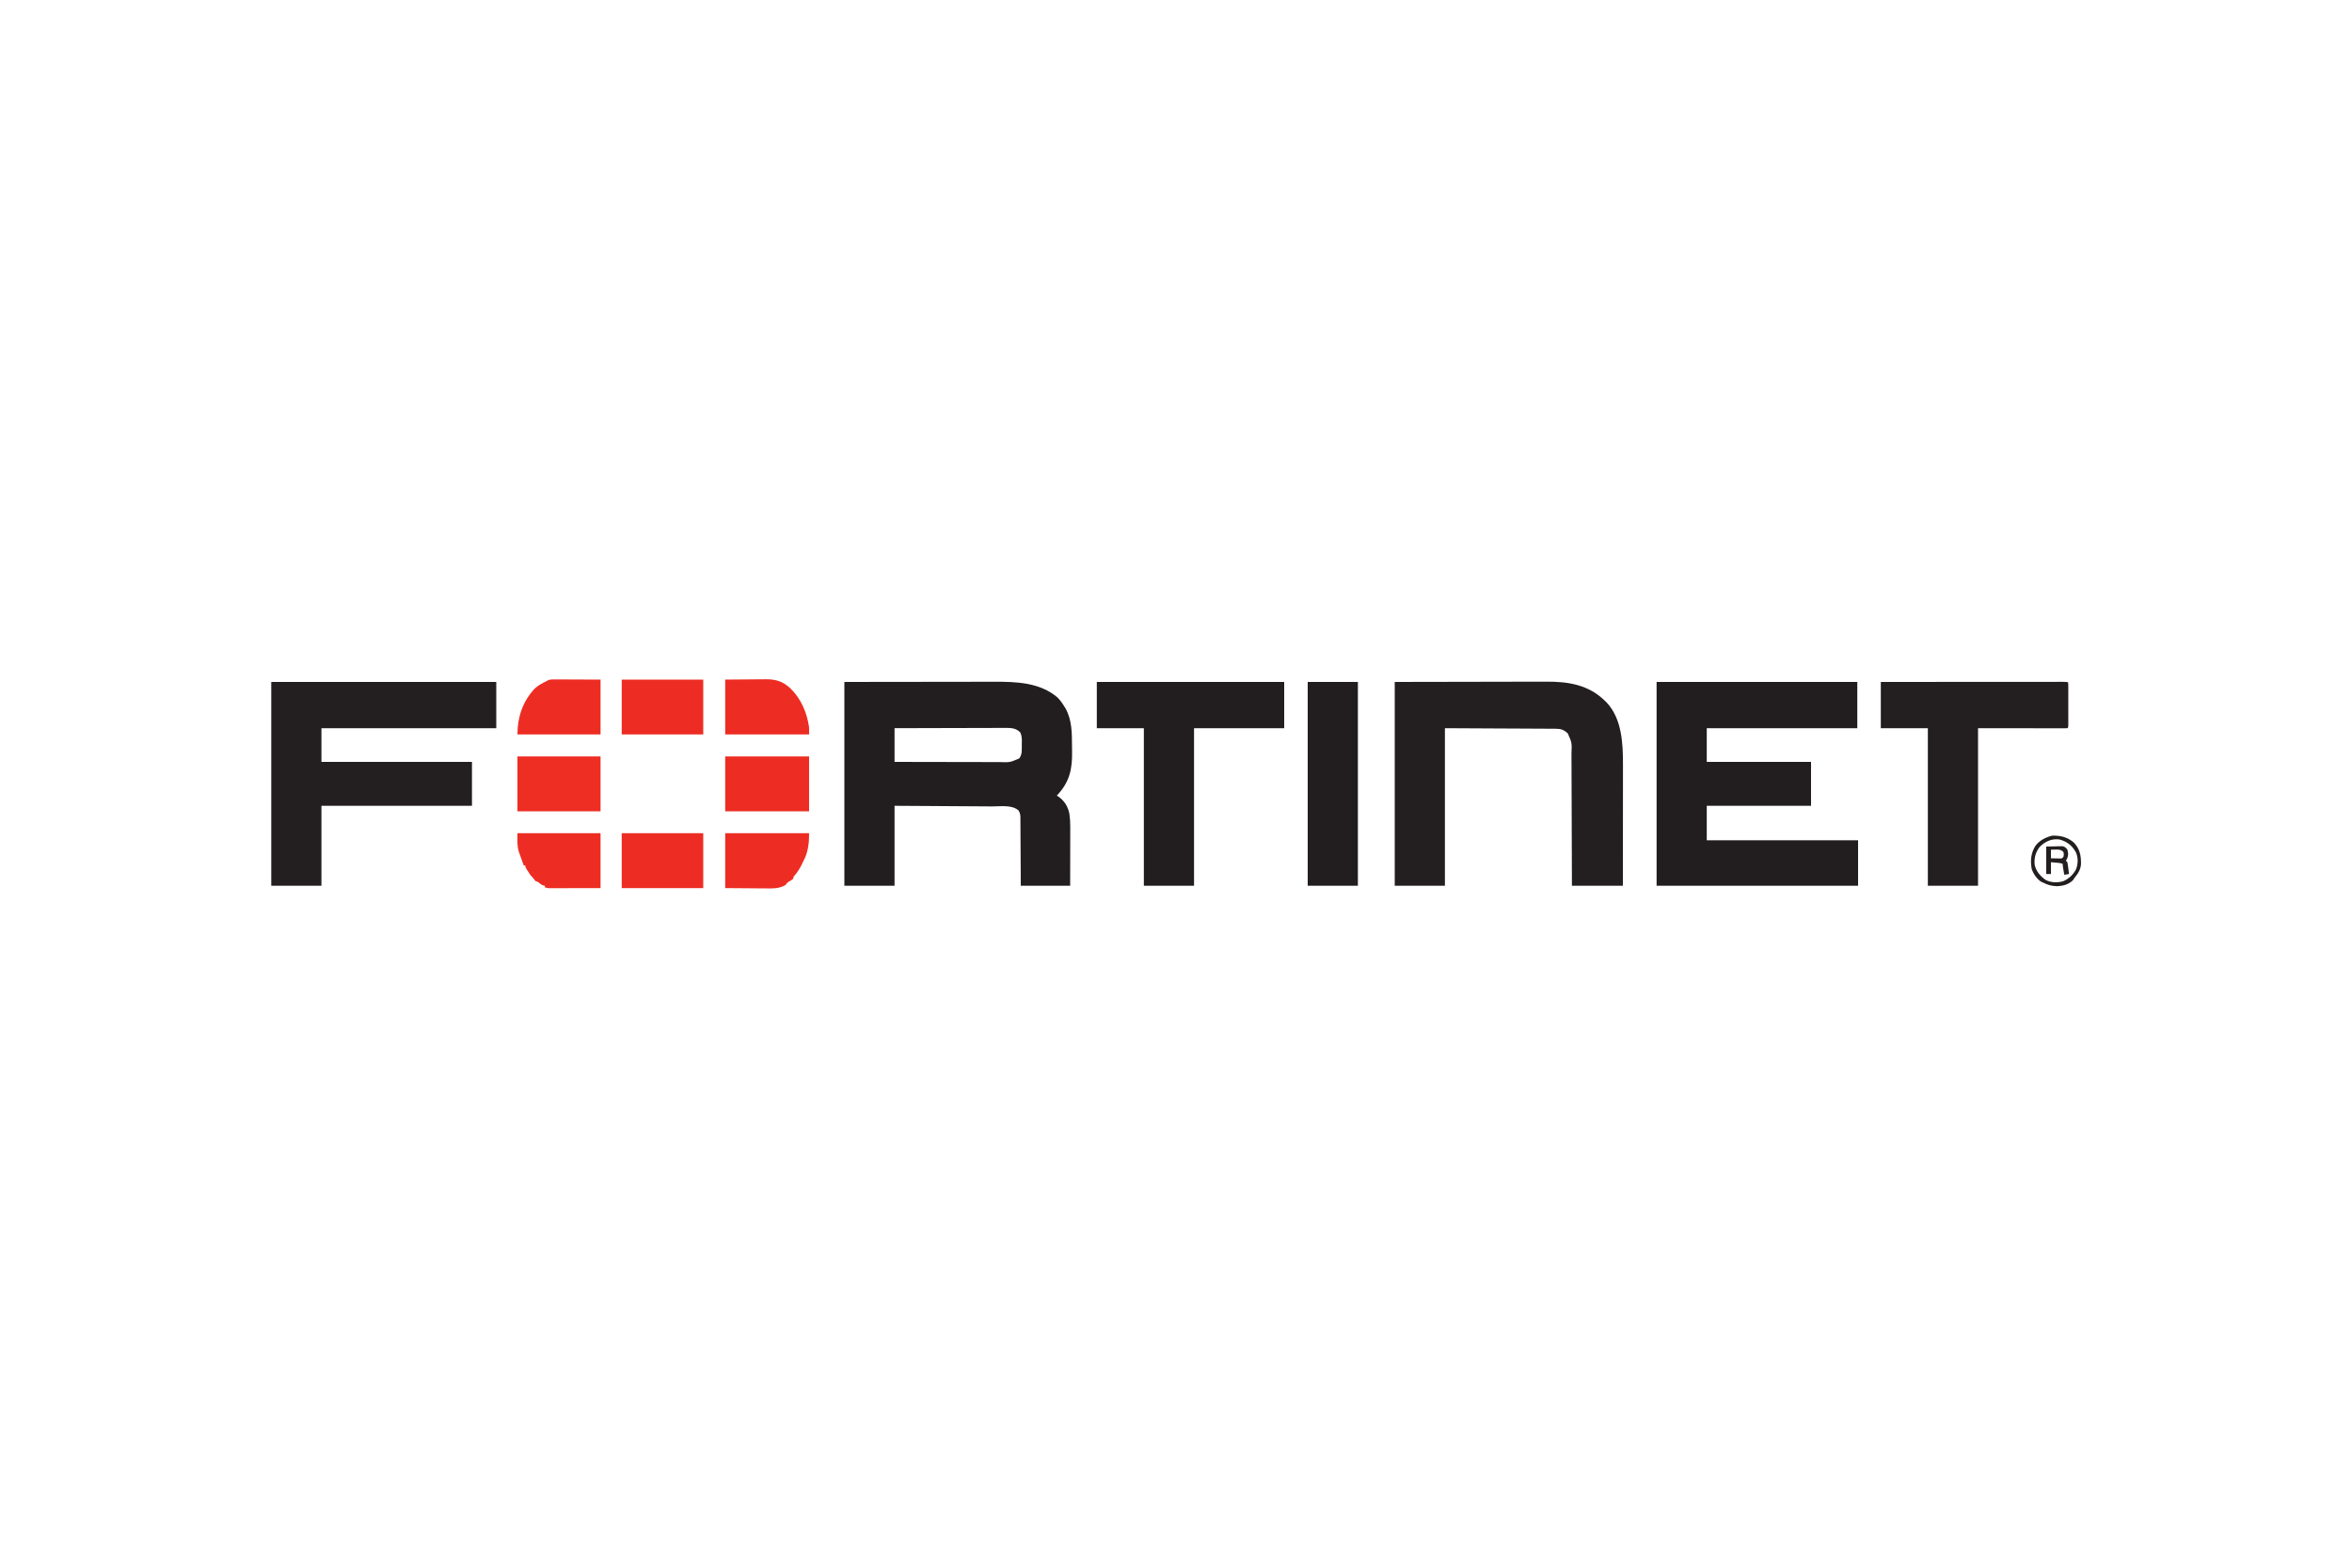 <?xml version="1.0" encoding="UTF-8"?>
<svg version="1.1" xmlns="http://www.w3.org/2000/svg" width="3000" height="2000">
<path d="M0 0 C34.217 -0.041 68.434 -0.083 103.688 -0.125 C119.846 -0.152 119.846 -0.152 136.331 -0.18 C149.566 -0.189 149.566 -0.189 155.778 -0.191 C160.082 -0.193 164.386 -0.2 168.69 -0.211 C174.205 -0.225 179.72 -0.229 185.235 -0.226 C187.243 -0.227 189.252 -0.231 191.26 -0.238 C219.409 -0.343 249.437 0.625 271.887 19.867 C275.528 23.542 278.34 27.578 281 32 C281.582 32.951 281.582 32.951 282.176 33.922 C290.44 48.854 290.263 65.561 290.35 82.066 C290.367 84.341 290.394 86.616 290.432 88.891 C290.814 111.752 287.142 127.876 271 145 C271.508 145.317 272.016 145.634 272.539 145.961 C280.429 151.31 285.09 158.622 287 168 C287.815 173.588 288.14 178.977 288.114 184.619 C288.114 185.44 288.114 186.26 288.114 187.105 C288.113 189.789 288.106 192.473 288.098 195.156 C288.096 197.028 288.094 198.9 288.093 200.772 C288.09 205.677 288.08 210.583 288.069 215.489 C288.057 221.386 288.052 227.283 288.046 233.18 C288.037 242.12 288.017 251.06 288 260 C267.21 260 246.42 260 225 260 C224.961 250.017 224.961 250.017 224.922 239.832 C224.897 235.616 224.87 231.401 224.84 227.186 C224.791 220.494 224.747 213.803 224.729 207.111 C224.714 201.716 224.679 196.322 224.632 190.927 C224.617 188.869 224.609 186.81 224.608 184.752 C224.606 181.869 224.579 178.987 224.546 176.105 C224.551 175.253 224.556 174.401 224.561 173.524 C224.492 169.593 224.294 167.484 222.216 164.056 C213.997 156.43 199.24 158.843 188.764 158.795 C187.393 158.785 186.022 158.775 184.65 158.765 C180.971 158.738 177.293 158.717 173.614 158.697 C169.753 158.675 165.892 158.647 162.031 158.621 C154.739 158.571 147.447 158.526 140.156 158.483 C130.288 158.424 120.421 158.358 110.554 158.292 C95.036 158.189 79.518 158.095 64 158 C64 191.66 64 225.32 64 260 C42.88 260 21.76 260 0 260 C0 174.2 0 88.4 0 0 Z M64 59 C64 73.19 64 87.38 64 102 C82.863 102.045 101.727 102.082 120.59 102.104 C129.349 102.114 138.108 102.128 146.868 102.151 C154.505 102.171 162.143 102.184 169.78 102.188 C173.822 102.191 177.863 102.197 181.904 102.211 C185.714 102.225 189.524 102.229 193.334 102.226 C194.727 102.227 196.119 102.231 197.511 102.238 C211.071 102.728 211.071 102.728 223.062 97.562 C227.042 92.3 226.256 86.518 226.312 80.188 C226.342 79.107 226.371 78.026 226.4 76.912 C226.438 72.194 226.345 68.78 224.418 64.426 C218.564 58.553 212.476 58.652 204.546 58.627 C203.146 58.637 201.745 58.648 200.344 58.659 C198.855 58.66 197.367 58.66 195.878 58.658 C191.851 58.657 187.825 58.675 183.799 58.696 C179.586 58.715 175.372 58.716 171.159 58.72 C163.187 58.729 155.215 58.754 147.243 58.784 C138.165 58.818 129.086 58.834 120.007 58.849 C101.338 58.88 82.669 58.935 64 59 Z " fill="#221E1F" transform="translate(1077,870)"/>
<path d="M0 0 C84.48 0 168.96 0 256 0 C256 19.47 256 38.94 256 59 C192.64 59 129.28 59 64 59 C64 73.19 64 87.38 64 102 C107.89 102 151.78 102 197 102 C197 120.48 197 138.96 197 158 C153.11 158 109.22 158 64 158 C64 172.52 64 187.04 64 202 C127.69 202 191.38 202 257 202 C257 221.14 257 240.28 257 260 C172.19 260 87.38 260 0 260 C0 174.2 0 88.4 0 0 Z " fill="#221E1F" transform="translate(2113,870)"/>
<path d="M0 0 C34.588 -0.062 69.176 -0.124 104.812 -0.188 C121.155 -0.228 121.155 -0.228 137.827 -0.27 C151.199 -0.284 151.199 -0.284 157.471 -0.286 C161.824 -0.289 166.176 -0.3 170.529 -0.317 C176.102 -0.337 181.675 -0.343 187.248 -0.339 C189.28 -0.34 191.312 -0.346 193.344 -0.358 C221.473 -0.512 247.229 3.615 268 24 C268.628 24.603 269.256 25.207 269.902 25.828 C289.751 46.532 291.177 78.367 291.114 105.265 C291.113 106.961 291.113 108.658 291.114 110.354 C291.114 114.92 291.108 119.485 291.101 124.05 C291.095 128.836 291.095 133.622 291.093 138.408 C291.09 147.452 291.082 156.497 291.072 165.542 C291.061 175.847 291.055 186.152 291.05 196.457 C291.04 217.638 291.022 238.819 291 260 C269.55 260 248.1 260 226 260 C225.978 251.71 225.978 251.71 225.956 243.252 C225.905 225 225.839 206.747 225.764 188.494 C225.719 177.427 225.68 166.36 225.654 155.292 C225.631 145.644 225.597 135.997 225.551 126.349 C225.527 121.242 225.509 116.135 225.502 111.028 C225.496 106.217 225.476 101.406 225.446 96.596 C225.437 94.834 225.433 93.072 225.435 91.31 C226.031 77.537 226.031 77.537 220.619 65.437 C215.875 61.247 212.153 59.753 205.9 59.722 C204.652 59.71 203.404 59.699 202.118 59.688 C200.732 59.685 199.346 59.683 197.96 59.681 C196.478 59.672 194.995 59.661 193.513 59.65 C189.544 59.623 185.574 59.608 181.605 59.595 C177.88 59.581 174.155 59.556 170.43 59.532 C159.537 59.469 148.643 59.423 137.75 59.375 C113.412 59.251 89.075 59.127 64 59 C64 125.33 64 191.66 64 260 C42.88 260 21.76 260 0 260 C0 174.2 0 88.4 0 0 Z " fill="#231E1F" transform="translate(1779,870)"/>
<path d="M0 0 C94.71 0 189.42 0 287 0 C287 19.47 287 38.94 287 59 C213.41 59 139.82 59 64 59 C64 73.19 64 87.38 64 102 C127.36 102 190.72 102 256 102 C256 120.48 256 138.96 256 158 C192.64 158 129.28 158 64 158 C64 191.66 64 225.32 64 260 C42.88 260 21.76 260 0 260 C0 174.2 0 88.4 0 0 Z " fill="#231E20" transform="translate(346,870)"/>
<path d="M0 0 C78.87 0 157.74 0 239 0 C239 19.47 239 38.94 239 59 C201.05 59 163.1 59 124 59 C124 125.33 124 191.66 124 260 C102.88 260 81.76 260 60 260 C60 193.67 60 127.34 60 59 C40.2 59 20.4 59 0 59 C0 39.53 0 20.06 0 0 Z " fill="#221E20" transform="translate(1399,870)"/>
<path d="M0 0 C30.303 -0.022 60.606 -0.04 90.908 -0.051 C94.482 -0.052 98.056 -0.054 101.63 -0.055 C102.341 -0.055 103.053 -0.055 103.786 -0.056 C115.321 -0.06 126.857 -0.068 138.393 -0.077 C150.22 -0.086 162.048 -0.092 173.876 -0.094 C180.523 -0.095 187.17 -0.098 193.818 -0.106 C200.066 -0.112 206.315 -0.115 212.563 -0.113 C214.864 -0.113 217.165 -0.115 219.465 -0.119 C222.592 -0.124 225.718 -0.123 228.844 -0.12 C230.229 -0.125 230.229 -0.125 231.642 -0.129 C237.886 -0.114 237.886 -0.114 239 1 C239.099 2.774 239.128 4.553 239.129 6.33 C239.133 7.468 239.136 8.606 239.139 9.778 C239.136 11.636 239.136 11.636 239.133 13.531 C239.134 14.793 239.135 16.054 239.136 17.354 C239.136 20.027 239.135 22.7 239.13 25.374 C239.125 28.807 239.128 32.241 239.134 35.674 C239.138 38.939 239.135 42.204 239.133 45.469 C239.135 46.707 239.137 47.946 239.139 49.222 C239.134 50.929 239.134 50.929 239.129 52.67 C239.129 53.677 239.128 54.685 239.127 55.723 C239 58 239 58 238 59 C236.52 59.096 235.035 59.122 233.552 59.12 C232.593 59.122 231.635 59.123 230.647 59.124 C229.583 59.121 228.518 59.117 227.422 59.114 C226.292 59.114 225.161 59.114 223.997 59.114 C220.32 59.113 216.642 59.106 212.965 59.098 C210.702 59.096 208.44 59.095 206.177 59.095 C197.764 59.089 189.351 59.075 180.938 59.062 C162.148 59.042 143.359 59.021 124 59 C124 125.33 124 191.66 124 260 C102.88 260 81.76 260 60 260 C60 193.67 60 127.34 60 59 C40.2 59 20.4 59 0 59 C0 39.53 0 20.06 0 0 Z " fill="#231E1F" transform="translate(2399,870)"/>
<path d="M0 0 C21.12 0 42.24 0 64 0 C64 85.8 64 171.6 64 260 C42.88 260 21.76 260 0 260 C0 174.2 0 88.4 0 0 Z " fill="#221E1F" transform="translate(1668,870)"/>
<path d="M0 0 C35.31 0 70.62 0 107 0 C107 23.1 107 46.2 107 70 C71.69 70 36.38 70 0 70 C0 46.9 0 23.8 0 0 Z " fill="#ED2D23" transform="translate(925,965)"/>
<path d="M0 0 C34.98 0 69.96 0 106 0 C106 23.1 106 46.2 106 70 C71.02 70 36.04 70 0 70 C0 46.9 0 23.8 0 0 Z " fill="#EE2D23" transform="translate(660,965)"/>
<path d="M0 0 C34.32 0 68.64 0 104 0 C104 23.1 104 46.2 104 70 C69.68 70 35.36 70 0 70 C0 46.9 0 23.8 0 0 Z " fill="#ED2D23" transform="translate(793,1063)"/>
<path d="M0 0 C34.32 0 68.64 0 104 0 C104 23.1 104 46.2 104 70 C69.68 70 35.36 70 0 70 C0 46.9 0 23.8 0 0 Z " fill="#ED2D23" transform="translate(793,867)"/>
<path d="M0 0 C35.31 0 70.62 0 107 0 C107 6.158 106.838 11.542 105.75 17.5 C105.615 18.243 105.48 18.987 105.341 19.753 C104.27 25.288 102.657 30.018 100 35 C99.557 35.953 99.113 36.905 98.656 37.887 C95.796 43.95 92.654 49.136 88.32 54.258 C86.799 55.901 86.799 55.901 87 58 C85.066 59.438 85.066 59.438 82.562 61 C79.19 62.953 79.19 62.953 77 66 C69.024 70.856 60.363 70.526 51.367 70.391 C50.06 70.387 48.753 70.383 47.406 70.378 C42.563 70.358 37.719 70.302 32.875 70.25 C22.026 70.168 11.178 70.085 0 70 C0 46.9 0 23.8 0 0 Z " fill="#ED2D23" transform="translate(925,1063)"/>
<path d="M0 0 C34.98 0 69.96 0 106 0 C106 23.1 106 46.2 106 70 C94.842 70.021 83.684 70.041 72.188 70.062 C68.665 70.072 65.142 70.081 61.512 70.09 C57.21 70.095 57.21 70.095 55.195 70.095 C53.788 70.097 52.382 70.1 50.975 70.106 C48.845 70.113 46.714 70.114 44.583 70.114 C43.381 70.116 42.18 70.118 40.942 70.12 C38 70 38 70 35 69 C35 68.34 35 67.68 35 67 C34.443 66.918 33.886 66.835 33.312 66.75 C30.307 65.775 28.427 63.992 26 62 C24.515 61.505 24.515 61.505 23 61 C21.621 59.371 20.287 57.703 19 56 C18.34 55.34 17.68 54.68 17 54 C15.763 52.186 14.558 50.35 13.375 48.5 C12.743 47.52 12.112 46.541 11.461 45.531 C10 43 10 43 10 41 C9.34 41 8.68 41 8 41 C6.064 35.744 4.138 30.483 2.312 25.188 C2.082 24.521 1.851 23.855 1.613 23.168 C-0.645 15.184 0 8.676 0 0 Z " fill="#ED2D23" transform="translate(660,1063)"/>
<path d="M0 0 C10.354 -0.083 20.707 -0.165 31.375 -0.25 C36.25 -0.305 36.25 -0.305 41.224 -0.36 C43.824 -0.372 46.424 -0.382 49.023 -0.391 C49.686 -0.401 50.348 -0.412 51.03 -0.422 C64.2 -0.62 73.249 2.072 83 11 C96.782 24.41 104.335 42.081 107 61 C107 63.97 107 66.94 107 70 C71.69 70 36.38 70 0 70 C0 46.9 0 23.8 0 0 Z " fill="#ED2D23" transform="translate(925,867)"/>
<path d="M0 0 C1.319 0 2.638 0 3.998 0.001 C5.395 0.011 6.792 0.021 8.188 0.032 C9.462 0.034 10.736 0.036 12.048 0.038 C16.809 0.048 21.569 0.076 26.329 0.102 C36.972 0.143 47.614 0.185 58.579 0.227 C58.579 23.327 58.579 46.427 58.579 70.227 C23.599 70.227 -11.381 70.227 -47.421 70.227 C-47.421 48.329 -40.844 28.376 -25.733 12.04 C-21.219 7.681 -16.023 4.959 -10.421 2.227 C-9.841 1.876 -9.262 1.526 -8.665 1.165 C-5.679 -0.083 -3.234 -0.013 0 0 Z " fill="#ED2D23" transform="translate(707.421,866.773)"/>
<path d="M0 0 C7.764 8.197 9.276 16.624 9.16 27.66 C8.536 34.193 6.31 38.275 2.312 43.293 C0.709 45.252 0.709 45.252 -0.863 47.863 C-6.678 53.678 -13.675 55.51 -21.738 55.738 C-28.271 55.519 -33.409 54.186 -39.176 51.176 C-39.841 50.897 -40.506 50.619 -41.191 50.332 C-46.797 47.066 -51.851 39.756 -53.773 33.562 C-55.593 22.767 -54.717 13.221 -48.773 4 C-43.468 -2.888 -35.857 -6.614 -27.551 -8.762 C-17.016 -8.957 -8.316 -6.972 0 0 Z M-43.863 5.988 C-48.918 12.956 -50.887 20.155 -49.879 28.688 C-47.988 36.826 -42.778 42.905 -36.043 47.691 C-29.102 51.329 -20.847 51.544 -13.402 49.363 C-6.154 46.152 -0.505 40.887 3.02 33.758 C5.537 26.626 5.682 19.41 2.621 12.434 C-2.282 3.736 -8.586 -1.126 -18.176 -3.824 C-28.175 -5.312 -36.991 -1.204 -43.863 5.988 Z " fill="#231E1E" transform="translate(2645.176,1074.824)"/>
<path d="M0 0 C5.569 -0.124 5.569 -0.124 11.25 -0.25 C12.414 -0.286 13.579 -0.323 14.778 -0.36 C15.702 -0.37 16.626 -0.38 17.578 -0.391 C18.992 -0.422 18.992 -0.422 20.435 -0.454 C23.797 0.141 24.93 1.331 27 4 C28.171 8.839 28.461 10.878 26.562 15.5 C25.789 16.738 25.789 16.738 25 18 C25.66 18.66 26.32 19.32 27 20 C27.466 22.559 27.835 25.047 28.125 27.625 C28.211 28.331 28.298 29.038 28.387 29.766 C28.599 31.51 28.8 33.255 29 35 C26.03 35.495 26.03 35.495 23 36 C22.665 34.042 22.332 32.084 22 30.125 C21.814 29.034 21.629 27.944 21.438 26.82 C21 24 21 24 21 22 C17.838 20.946 15.131 20.687 11.812 20.438 C9.894 20.293 7.976 20.149 6 20 C6 24.95 6 29.9 6 35 C4.02 35 2.04 35 0 35 C0 23.45 0 11.9 0 0 Z M6 4 C6 7.63 6 11.26 6 15 C8.291 15.054 10.583 15.093 12.875 15.125 C14.151 15.148 15.427 15.171 16.742 15.195 C20.086 15.356 20.086 15.356 22 13 C22.583 10.043 22.583 10.043 22 7 C19.58 4.497 17.652 4.041 14.219 3.824 C11.479 3.814 8.738 3.901 6 4 Z " fill="#231E1F" transform="translate(2610,1080)"/>
</svg>
